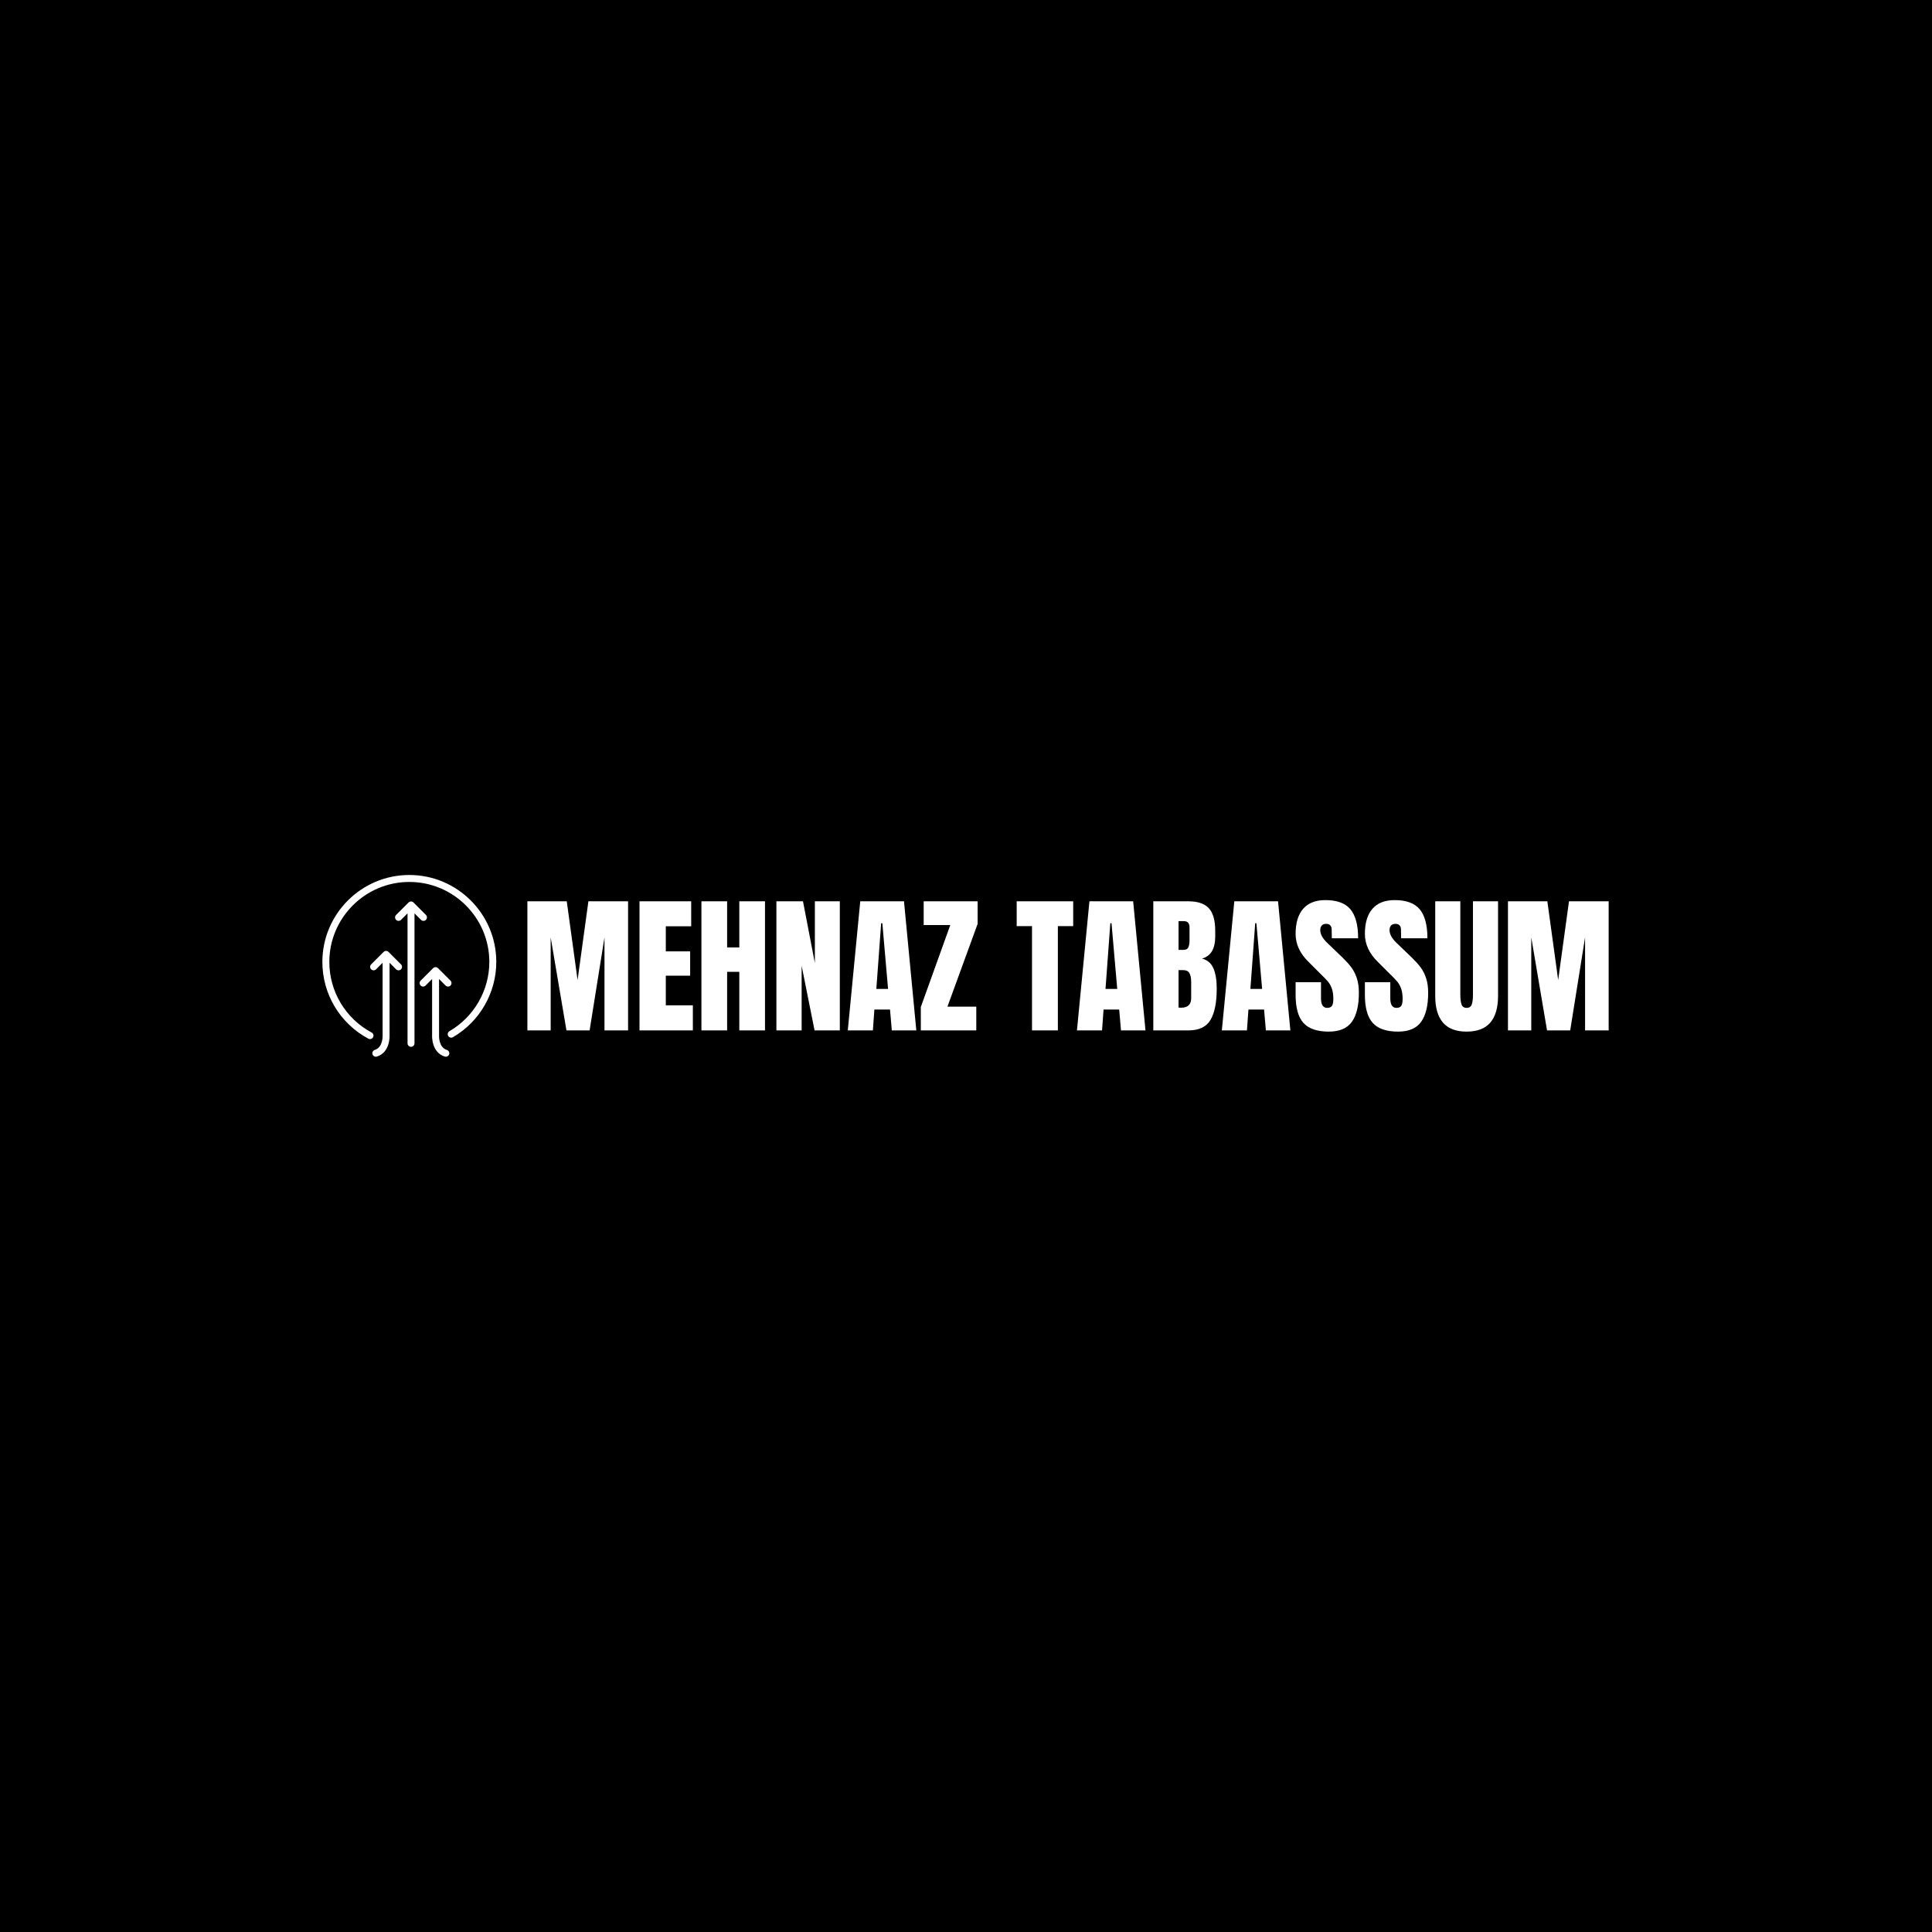 <svg xmlns="http://www.w3.org/2000/svg" version="1.1" xmlns:xlink="http://www.w3.org/1999/xlink" xmlns:svgjs="http://svgjs.dev/svgjs" width="1500" height="1500" viewBox="0 0 1500 1500"><rect width="1500" height="1500" fill="#000000"></rect><g transform="matrix(0.667,0,0,0.667,249.394,679.185)"><svg viewBox="0 0 396 56" data-background-color="#ffffff" preserveAspectRatio="xMidYMid meet" height="212" width="1500" xmlns="http://www.w3.org/2000/svg" xmlns:xlink="http://www.w3.org/1999/xlink"><g id="tight-bounds" transform="matrix(1,0,0,1,0.24,0.059)"><svg viewBox="0 0 395.52 55.882" height="55.882" width="395.52"><g><svg viewBox="0 0 470.487 66.474" height="55.882" width="395.52"><g transform="matrix(1,0,0,1,74.967,9.187)"><svg viewBox="0 0 395.52 48.1" height="48.1" width="395.52"><g id="textblocktransform"><svg viewBox="0 0 395.52 48.1" height="48.1" width="395.52" id="textblock"><g><svg viewBox="0 0 395.52 48.1" height="48.1" width="395.52"><g transform="matrix(1,0,0,1,0,0)"><svg width="395.52" viewBox="1.9 -43.35 359.72 43.75" height="48.1" data-palette-color="#111111"><path d="M9.65 0L1.9 0 1.9-42.95 15-42.95 18.6-16.75 22.2-42.95 35.4-42.95 35.4 0 27.55 0 27.55-30.95 22.6 0 14.9 0 9.65-30.95 9.65 0ZM56.95 0L39.2 0 39.2-42.95 56.4-42.95 56.4-34.65 47.95-34.65 47.95-26.3 56.05-26.3 56.05-18.2 47.95-18.2 47.95-8.35 56.95-8.35 56.95 0ZM68.35 0L59.8 0 59.8-42.95 68.35-42.95 68.35-27.6 72.4-27.6 72.4-42.95 80.95-42.95 80.95 0 72.4 0 72.4-19.5 68.35-19.5 68.35 0ZM93.14 0L84.74 0 84.74-42.95 93.59-42.95 97.54-22.4 97.54-42.95 105.84-42.95 105.84 0 97.44 0 93.14-21.5 93.14 0ZM116.84 0L108.49 0 112.64-42.95 127.19-42.95 131.29 0 123.14 0 122.54-6.95 117.34-6.95 116.84 0ZM119.59-35.65L117.99-13.8 121.89-13.8 119.99-35.65 119.59-35.65ZM151.24 0L132.79 0 132.79-7.8 142.59-35.05 133.74-35.05 133.74-42.95 151.69-42.95 151.69-35.45 141.64-7.9 151.24-7.9 151.24 0ZM178.38 0L169.78 0 169.78-34.7 164.68-34.7 164.68-42.95 183.48-42.95 183.48-34.7 178.38-34.7 178.38 0ZM193.08 0L184.73 0 188.88-42.95 203.43-42.95 207.53 0 199.38 0 198.78-6.95 193.58-6.95 193.08 0ZM195.83-35.65L194.23-13.8 198.13-13.8 196.23-35.65 195.83-35.65ZM210.13 0L210.13-42.95 221.78-42.95Q226.48-42.95 228.6-40.65 230.73-38.35 230.73-33.15L230.73-33.15 230.73-31.25Q230.73-25.1 226.33-23.9L226.33-23.9Q229.03-23.2 230.13-20.65 231.23-18.1 231.23-13.9L231.23-13.9Q231.23-7.05 229.18-3.53 227.13 0 221.78 0L221.78 0 210.13 0ZM218.53-26.8L220.28-26.8Q221.38-26.8 221.78-27.63 222.18-28.45 222.18-29.95L222.18-29.95 222.18-34.25Q222.18-36.35 220.33-36.35L220.33-36.35 218.53-36.35 218.53-26.8ZM219.38-7.55Q222.73-7.55 222.73-10.75L222.73-10.75 222.73-16.1Q222.73-18.05 222.15-19.05 221.58-20.05 220.13-20.05L220.13-20.05 218.53-20.05 218.53-7.6 219.38-7.55ZM241.28 0L232.93 0 237.08-42.95 251.63-42.95 255.73 0 247.58 0 246.98-6.95 241.78-6.95 241.28 0ZM244.03-35.65L242.43-13.8 246.33-13.8 244.43-35.65 244.03-35.65ZM268.52 0.4Q262.67 0.4 260.07-2.5 257.47-5.4 257.47-11.85L257.47-11.85 257.47-16.05 265.92-16.05 265.92-10.7Q265.92-7.5 267.97-7.5L267.97-7.5Q269.12-7.5 269.57-8.18 270.02-8.85 270.02-10.45L270.02-10.45Q270.02-12.55 269.52-13.93 269.02-15.3 268.25-16.23 267.47-17.15 265.47-19.1L265.47-19.1 261.77-22.8Q257.47-27 257.47-32.1L257.47-32.1Q257.47-37.6 260-40.48 262.52-43.35 267.37-43.35L267.37-43.35Q273.17-43.35 275.72-40.28 278.27-37.2 278.27-30.65L278.27-30.65 269.52-30.65 269.47-33.6Q269.47-34.45 269-34.95 268.52-35.45 267.67-35.45L267.67-35.45Q266.67-35.45 266.17-34.9 265.67-34.35 265.67-33.4L265.67-33.4Q265.67-31.3 268.07-29.05L268.07-29.05 273.07-24.25Q274.82-22.55 275.97-21.03 277.12-19.5 277.82-17.43 278.52-15.35 278.52-12.5L278.52-12.5Q278.52-6.15 276.2-2.88 273.87 0.4 268.52 0.4L268.52 0.4ZM291.57 0.4Q285.72 0.4 283.12-2.5 280.52-5.4 280.52-11.85L280.52-11.85 280.52-16.05 288.97-16.05 288.97-10.7Q288.97-7.5 291.02-7.5L291.02-7.5Q292.17-7.5 292.62-8.18 293.07-8.85 293.07-10.45L293.07-10.45Q293.07-12.55 292.57-13.93 292.07-15.3 291.3-16.23 290.52-17.15 288.52-19.1L288.52-19.1 284.82-22.8Q280.52-27 280.52-32.1L280.52-32.1Q280.52-37.6 283.05-40.48 285.57-43.35 290.42-43.35L290.42-43.35Q296.22-43.35 298.77-40.28 301.32-37.2 301.32-30.65L301.32-30.65 292.57-30.65 292.52-33.6Q292.52-34.45 292.05-34.95 291.57-35.45 290.72-35.45L290.72-35.45Q289.72-35.45 289.22-34.9 288.72-34.35 288.72-33.4L288.72-33.4Q288.72-31.3 291.12-29.05L291.12-29.05 296.12-24.25Q297.87-22.55 299.02-21.03 300.17-19.5 300.87-17.43 301.57-15.35 301.57-12.5L301.57-12.5Q301.57-6.15 299.25-2.88 296.92 0.4 291.57 0.4L291.57 0.4ZM314.37 0.4Q309.07 0.4 306.49-2.6 303.92-5.6 303.92-11.5L303.92-11.5 303.92-42.95 312.27-42.95 312.27-11.85Q312.27-9.8 312.67-8.65 313.07-7.5 314.37-7.5L314.37-7.5Q315.67-7.5 316.07-8.63 316.47-9.75 316.47-11.85L316.47-11.85 316.47-42.95 324.82-42.95 324.82-11.5Q324.82-5.6 322.24-2.6 319.67 0.4 314.37 0.4L314.37 0.4ZM335.87 0L328.12 0 328.12-42.95 341.22-42.95 344.82-16.75 348.42-42.95 361.62-42.95 361.62 0 353.77 0 353.77-30.95 348.82 0 341.12 0 335.87-30.95 335.87 0Z" opacity="1" transform="matrix(1,0,0,1,0,0)" fill="#ffffff" class="wordmark-text-0" data-fill-palette-color="primary" id="text-0"></path></svg></g></svg></g></svg></g></svg></g><g><svg viewBox="0 0 63.612 66.474" height="66.474" width="63.612"><g><svg xmlns="http://www.w3.org/2000/svg" xmlns:xlink="http://www.w3.org/1999/xlink" version="1.1" x="0" y="0" viewBox="12.517 10.832 74.965 78.338" enable-background="new 0 0 100 100" xml:space="preserve" height="66.474" width="63.612" class="icon-icon-0" data-fill-palette-color="accent" id="icon-0"><path d="M50.001 10.832c-20.669 0-37.484 16.814-37.484 37.483 0 13.858 7.598 26.531 19.828 33.072 0.226 0.121 0.468 0.178 0.706 0.178 0.536 0 1.054-0.287 1.324-0.793 0.391-0.729 0.115-1.639-0.615-2.028-11.253-6.021-18.243-17.679-18.243-30.428 0-19.015 15.47-34.483 34.484-34.483 19.015 0 34.481 15.469 34.481 34.483 0 12.246-6.584 23.679-17.187 29.837-0.716 0.416-0.959 1.334-0.543 2.052 0.416 0.716 1.334 0.959 2.052 0.543 11.521-6.692 18.678-19.121 18.678-32.432C87.484 27.646 70.669 10.832 50.001 10.832z" fill="#ffffff" data-fill-palette-color="accent"></path><path d="M56.09 30.611c0.385 0 0.768-0.146 1.061-0.439 0.586-0.586 0.586-1.535 0-2.121l-5.364-5.366c-0.14-0.14-0.308-0.252-0.492-0.328-0.008-0.003-0.017-0.004-0.022-0.007-0.17-0.067-0.354-0.106-0.547-0.106l0 0c-0.195 0-0.378 0.039-0.549 0.106-0.008 0.003-0.015 0.004-0.021 0.007-0.187 0.076-0.354 0.188-0.493 0.328l-5.367 5.366c-0.586 0.585-0.586 1.535 0 2.121 0.292 0.293 0.677 0.439 1.061 0.439 0.384 0 0.768-0.146 1.061-0.439l2.809-2.809v56.036c0 0.828 0.671 1.5 1.5 1.5 0.828 0 1.5-0.672 1.5-1.5V27.364l2.807 2.808C55.322 30.464 55.707 30.611 56.09 30.611z" fill="#ffffff" data-fill-palette-color="accent"></path><path d="M41.039 43.997c-0.14-0.141-0.308-0.252-0.493-0.328-0.007-0.003-0.015-0.004-0.021-0.007-0.17-0.067-0.354-0.106-0.548-0.106s-0.378 0.039-0.548 0.106c-0.008 0.003-0.015 0.004-0.022 0.007-0.186 0.076-0.353 0.188-0.492 0.328l-5.366 5.366c-0.586 0.585-0.586 1.536 0 2.122 0.293 0.293 0.677 0.438 1.061 0.438 0.384 0 0.768-0.146 1.061-0.438l2.808-2.809 0.002 31.389c0.003 0.051 0.229 5.037-3.371 6.174-0.79 0.25-1.228 1.093-0.979 1.883 0.202 0.64 0.793 1.048 1.43 1.048 0.15 0 0.302-0.022 0.452-0.069 5.792-1.828 5.479-8.896 5.466-9.115V48.676l2.808 2.809c0.293 0.293 0.677 0.438 1.061 0.438 0.384 0 0.768-0.146 1.061-0.438 0.586-0.586 0.586-1.536 0-2.122L41.039 43.997z" fill="#ffffff" data-fill-palette-color="accent"></path><path d="M66.178 86.238c-3.568-1.127-3.381-5.973-3.369-6.254V55.676l2.809 2.809c0.293 0.293 0.677 0.438 1.061 0.438 0.385 0 0.768-0.146 1.061-0.438 0.587-0.586 0.587-1.535 0-2.121l-5.367-5.368c-0.139-0.14-0.307-0.25-0.49-0.326-0.008-0.003-0.016-0.004-0.023-0.007-0.17-0.067-0.354-0.105-0.547-0.105-0.192 0-0.377 0.038-0.547 0.105-0.008 0.003-0.016 0.004-0.022 0.007-0.185 0.076-0.353 0.187-0.49 0.326l-5.368 5.368c-0.586 0.586-0.586 1.535 0 2.121 0.293 0.293 0.678 0.438 1.061 0.438 0.385 0 0.769-0.146 1.062-0.438l2.808-2.809 0.002 24.227c-0.016 0.302-0.328 7.367 5.463 9.197 0.15 0.047 0.304 0.068 0.453 0.068 0.638 0 1.229-0.408 1.431-1.048C67.406 87.331 66.967 86.488 66.178 86.238z" fill="#ffffff" data-fill-palette-color="accent"></path></svg></g></svg></g></svg></g><defs></defs></svg><rect width="395.52" height="55.882" fill="none" stroke="none" visibility="hidden"></rect></g></svg></g></svg>